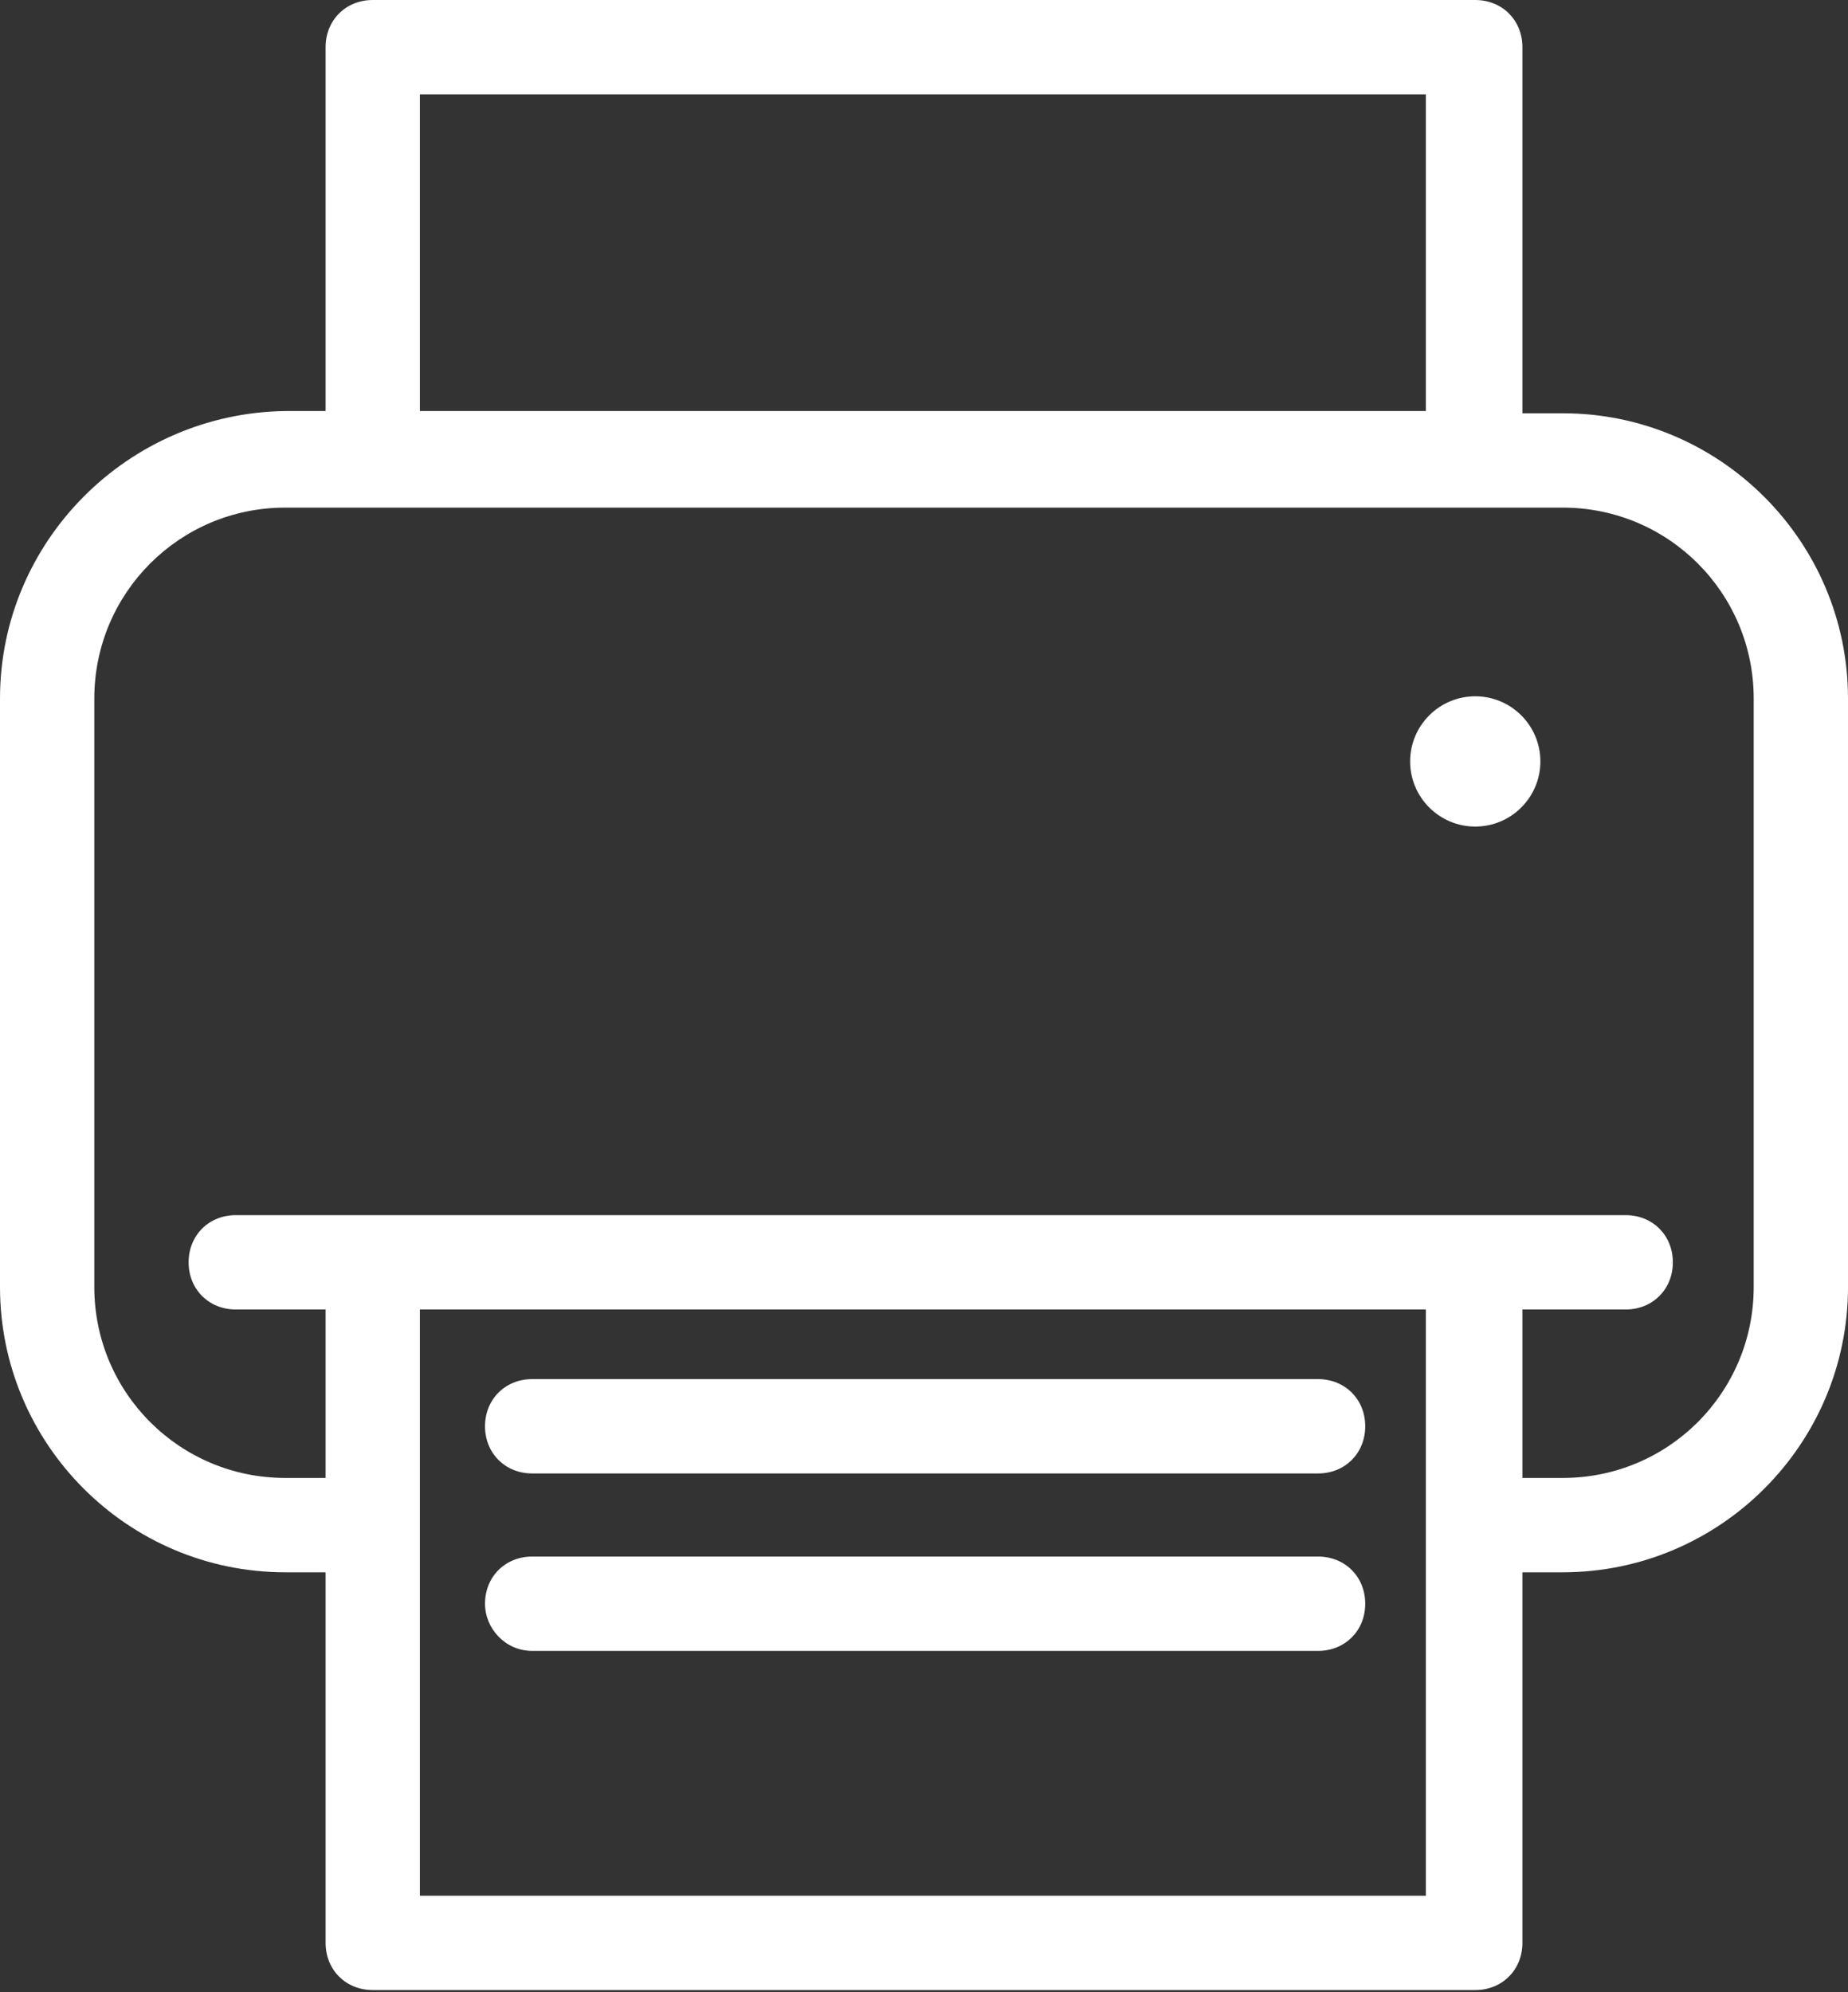 <?xml version="1.0" encoding="utf-8"?>
<!-- Generator: Adobe Illustrator 25.4.1, SVG Export Plug-In . SVG Version: 6.00 Build 0)  -->
<svg version="1.1" id="Layer_1" xmlns="http://www.w3.org/2000/svg" xmlns:xlink="http://www.w3.org/1999/xlink" x="0px" y="0px"
	 viewBox="0 0 82.3 88.7" style="enable-background:new 0 0 82.3 88.7;" xml:space="preserve">
<rect x="0" y="0" width="82.3" height="88.7" fill="#333333" stroke="none"/>
<g>
	<g>
		<path fill="#ffffff" d="M69.6,18.4h-1.8V2.1c0-1.2-0.9-2.1-2.1-2.1H16.6c-1.2,0-2.1,0.9-2.1,2.1v16.2h-1.8C5.7,18.4,0,24.1,0,31.1
			v26.2C0,64.3,5.7,70,12.7,70h1.8v16.5c0,1.2,0.9,2.1,2.1,2.1h49.1c1.2,0,2.1-0.9,2.1-2.1V70h1.8c7,0,12.7-5.7,12.7-12.7V31.1
			C82.3,24.1,76.6,18.4,69.6,18.4z M18.7,4.2h44.8v14.1H18.7V4.2z M63.6,84.4H18.7V58.3h44.8V84.4z M78.1,57.3
			c0,4.7-3.8,8.5-8.5,8.5h-1.8v-7.5h4.6c1.2,0,2.1-0.9,2.1-2.1c0-1.2-0.9-2.1-2.1-2.1h-6.7H16.6h-6.1c-1.2,0-2.1,0.9-2.1,2.1
			c0,1.2,0.9,2.1,2.1,2.1h4v7.5h-1.8c-4.7,0-8.5-3.8-8.5-8.5V31.1c0-4.7,3.8-8.5,8.5-8.5h3.9h49.1h3.9c4.7,0,8.5,3.8,8.5,8.5
			L78.1,57.3L78.1,57.3L78.1,57.3z"/>
		<path fill="#ffffff" d="M65.7,31c-1.6,0-2.9,1.3-2.9,2.9c0,1.6,1.3,2.9,2.9,2.9c1.6,0,2.9-1.3,2.9-2.9C68.6,32.3,67.3,31,65.7,31z"/>
		<path fill="#ffffff" d="M23.7,65.6h35c1.2,0,2.1-0.9,2.1-2.1c0-1.2-0.9-2.1-2.1-2.1h-35c-1.2,0-2.1,0.9-2.1,2.1
			C21.6,64.7,22.5,65.6,23.7,65.6z"/>
		<path fill="#ffffff" d="M23.7,73.5h35c1.2,0,2.1-0.9,2.1-2.1c0-1.2-0.9-2.1-2.1-2.1h-35c-1.2,0-2.1,0.9-2.1,2.1
			C21.6,72.5,22.5,73.5,23.7,73.5z"/>
	</g>
</g>
</svg>
